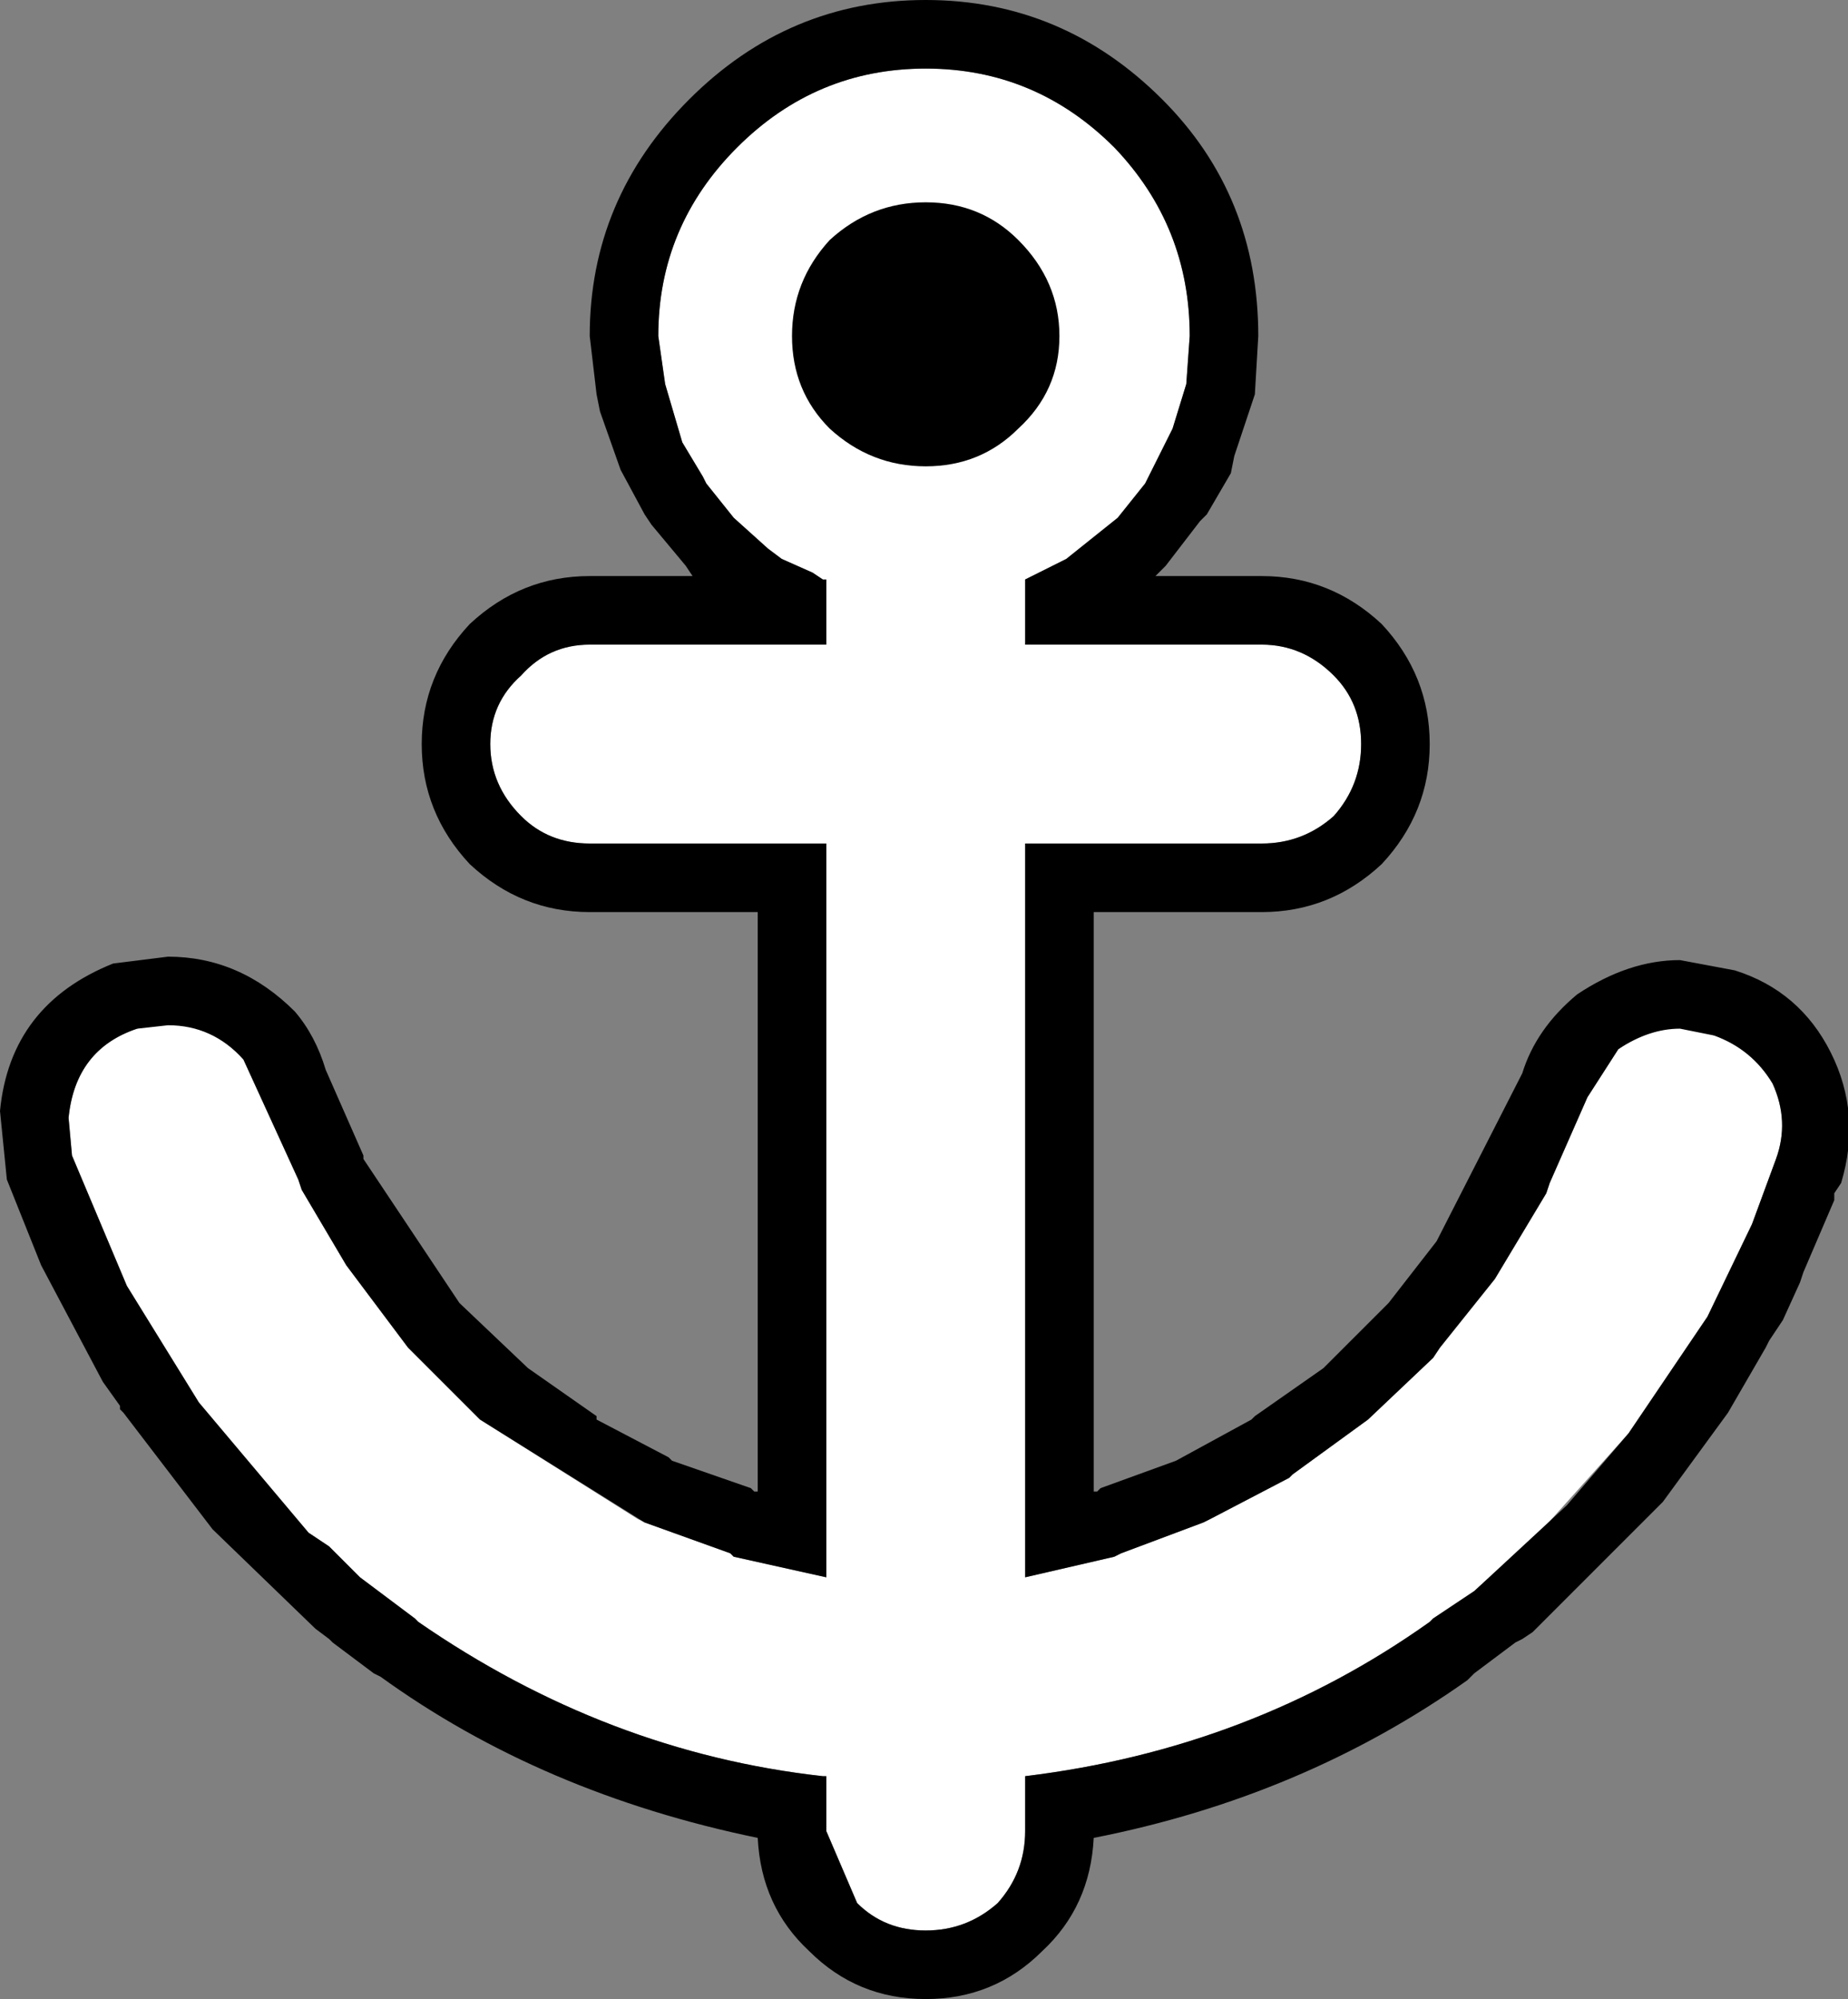 <?xml version="1.0" encoding="UTF-8" standalone="no"?>
<svg xmlns:xlink="http://www.w3.org/1999/xlink" height="29.15px" width="26.95px" xmlns="http://www.w3.org/2000/svg">
  <rect width="100%" height="100%" fill="#808080" stroke="none"/>
  <g transform="matrix(1.0, 0.0, 0.0, 1.0, 13.45, 14.55)">
    <path d="M3.65 -8.3 L3.25 -7.5 2.85 -7.0 2.1 -6.4 1.5 -6.1 1.5 -5.15 4.95 -5.15 Q5.55 -5.15 6.0 -4.7 6.4 -4.3 6.4 -3.7 6.4 -3.1 6.0 -2.65 5.55 -2.25 4.95 -2.25 L1.5 -2.25 1.5 8.45 2.8 8.15 2.9 8.1 4.1 7.65 4.2 7.6 5.35 7.0 5.4 6.95 6.5 6.15 7.45 5.25 7.55 5.1 8.35 4.1 9.1 2.85 9.15 2.7 9.7 1.45 10.15 0.75 Q10.8 0.25 11.55 0.55 12.1 0.75 12.4 1.25 12.65 1.8 12.45 2.35 L12.1 3.3 11.45 4.65 10.3 6.35 9.0 7.8 8.05 8.65 7.45 9.05 7.4 9.1 Q4.8 10.95 1.5 11.35 L1.5 12.15 Q1.5 12.75 1.1 13.2 0.65 13.6 0.05 13.6 -0.55 13.6 -0.95 13.2 L-1.4 12.15 -1.4 11.35 -1.45 11.35 Q-4.6 11.0 -7.35 9.1 L-7.4 9.05 -8.2 8.45 -8.65 8.0 -8.95 7.8 -10.55 5.9 -11.6 4.2 -12.4 2.3 -12.45 1.75 Q-12.35 0.75 -11.45 0.45 -10.5 0.2 -9.9 0.9 L-9.1 2.65 -9.05 2.8 -8.4 3.9 -8.25 4.1 -7.5 5.1 -6.45 6.15 -4.15 7.6 -4.05 7.65 -2.8 8.1 -2.75 8.15 -1.4 8.45 -1.4 -2.25 -4.85 -2.25 Q-5.45 -2.25 -5.85 -2.65 -6.3 -3.1 -6.3 -3.7 -6.3 -4.3 -5.85 -4.7 -5.45 -5.15 -4.85 -5.15 L-1.4 -5.15 -1.4 -6.1 -1.45 -6.1 -1.6 -6.2 -2.05 -6.4 -2.25 -6.55 -2.75 -7.0 -3.15 -7.5 -3.2 -7.6 -3.5 -8.1 -3.75 -8.95 -3.85 -9.65 Q-3.85 -11.25 -2.7 -12.4 -1.55 -13.55 0.05 -13.55 1.65 -13.55 2.8 -12.4 3.9 -11.25 3.9 -9.65 L3.85 -8.95 3.65 -8.3" fill="#ffffff" fill-rule="evenodd" stroke="none"/>
    <path d="M3.65 -8.3 L3.85 -8.95 3.9 -9.65 Q3.9 -11.25 2.8 -12.4 1.65 -13.55 0.05 -13.55 -1.55 -13.55 -2.7 -12.4 -3.85 -11.25 -3.85 -9.65 L-3.75 -8.95 -3.5 -8.1 -3.2 -7.6 -3.15 -7.5 -2.75 -7.0 -2.25 -6.55 -2.05 -6.4 -1.6 -6.2 -1.45 -6.1 -1.4 -6.1 -1.4 -5.15 -4.85 -5.15 Q-5.45 -5.15 -5.85 -4.7 -6.3 -4.3 -6.3 -3.7 -6.3 -3.1 -5.85 -2.65 -5.45 -2.25 -4.85 -2.25 L-1.4 -2.25 -1.4 8.45 -2.75 8.15 -2.8 8.1 -4.05 7.65 -6.45 6.15 -7.5 5.1 -8.25 4.1 -8.4 3.9 -9.05 2.8 -9.1 2.65 -9.9 0.9 Q-10.35 0.4 -11.0 0.4 L-11.45 0.45 Q-12.35 0.75 -12.45 1.75 L-12.4 2.3 -11.6 4.2 -10.55 5.9 -8.95 7.8 -8.65 8.0 -8.2 8.45 -7.4 9.05 -7.35 9.1 Q-4.6 11.0 -1.45 11.35 L-1.4 11.35 -1.4 12.15 -0.95 13.2 Q-0.55 13.6 0.05 13.6 0.65 13.6 1.1 13.2 1.5 12.75 1.5 12.15 L1.5 11.35 Q4.8 10.95 7.4 9.1 L7.45 9.05 8.05 8.65 9.4 7.4 10.3 6.35 11.45 4.65 12.1 3.3 12.45 2.35 Q12.65 1.8 12.4 1.25 12.1 0.75 11.55 0.55 L11.05 0.45 Q10.6 0.45 10.15 0.75 L9.7 1.45 9.15 2.7 9.1 2.85 8.35 4.1 7.55 5.1 7.45 5.25 6.5 6.15 5.4 6.95 5.35 7.0 4.2 7.6 4.1 7.65 2.9 8.1 2.8 8.15 1.5 8.45 1.5 -2.25 4.95 -2.25 Q5.55 -2.25 6.0 -2.65 6.4 -3.1 6.4 -3.7 6.4 -4.3 6.0 -4.7 5.55 -5.15 4.95 -5.15 L1.5 -5.15 1.5 -6.1 2.1 -6.4 2.85 -7.0 3.25 -7.5 3.65 -8.3 M4.85 -8.8 L4.55 -7.9 4.5 -7.65 4.15 -7.05 4.05 -6.95 3.55 -6.3 3.4 -6.15 4.95 -6.15 Q5.95 -6.15 6.7 -5.45 7.4 -4.7 7.4 -3.7 7.4 -2.7 6.7 -1.95 5.95 -1.25 4.95 -1.25 L2.5 -1.25 2.5 7.2 2.55 7.2 2.6 7.15 3.7 6.75 4.8 6.15 4.85 6.1 5.85 5.4 6.8 4.45 7.5 3.55 8.75 1.1 Q8.95 0.45 9.55 -0.05 10.3 -0.55 11.05 -0.55 L11.85 -0.4 Q12.8 -0.1 13.25 0.8 13.7 1.7 13.4 2.7 L13.3 2.85 13.3 2.95 12.85 4.0 12.8 4.15 12.55 4.7 12.35 5.0 12.3 5.1 11.75 6.05 10.8 7.35 8.9 9.25 8.75 9.35 8.65 9.4 8.05 9.85 7.95 9.95 Q5.55 11.65 2.5 12.25 2.45 13.25 1.75 13.9 1.05 14.6 0.05 14.6 -0.95 14.6 -1.65 13.9 -2.35 13.25 -2.4 12.25 -5.55 11.6 -7.9 9.9 L-8.0 9.85 -8.6 9.4 -8.65 9.35 -8.85 9.2 -10.35 7.75 -11.65 6.05 -11.7 6.0 -11.7 5.95 -11.95 5.6 -12.85 3.9 -13.35 2.65 -13.45 1.65 Q-13.3 0.1 -11.8 -0.5 L-11.0 -0.6 Q-9.95 -0.6 -9.15 0.2 -8.85 0.55 -8.7 1.05 L-8.15 2.3 -8.15 2.35 -6.75 4.45 -5.75 5.4 -4.75 6.1 -4.75 6.15 -3.7 6.7 -3.65 6.75 -2.5 7.15 -2.45 7.2 -2.4 7.2 -2.4 -1.25 -4.85 -1.25 Q-5.85 -1.25 -6.6 -1.95 -7.3 -2.7 -7.3 -3.7 -7.3 -4.7 -6.6 -5.45 -5.85 -6.15 -4.85 -6.15 L-3.35 -6.15 -3.45 -6.3 -3.95 -6.9 -4.05 -7.05 -4.4 -7.7 -4.7 -8.55 -4.75 -8.8 -4.85 -9.65 Q-4.85 -11.65 -3.4 -13.1 -1.95 -14.55 0.05 -14.55 2.05 -14.55 3.5 -13.1 4.9 -11.7 4.9 -9.65 L4.85 -8.8" fill="#000000" fill-rule="evenodd" stroke="none"/>
    <path d="M2.0 -9.65 Q2.0 -8.85 1.4 -8.3 0.85 -7.75 0.05 -7.75 -0.75 -7.75 -1.35 -8.3 -1.9 -8.85 -1.9 -9.65 -1.9 -10.45 -1.35 -11.05 -0.75 -11.6 0.05 -11.6 0.85 -11.6 1.4 -11.05 2.0 -10.45 2.0 -9.65" fill="#000000" fill-rule="evenodd" stroke="none"/>
  </g>
</svg>
